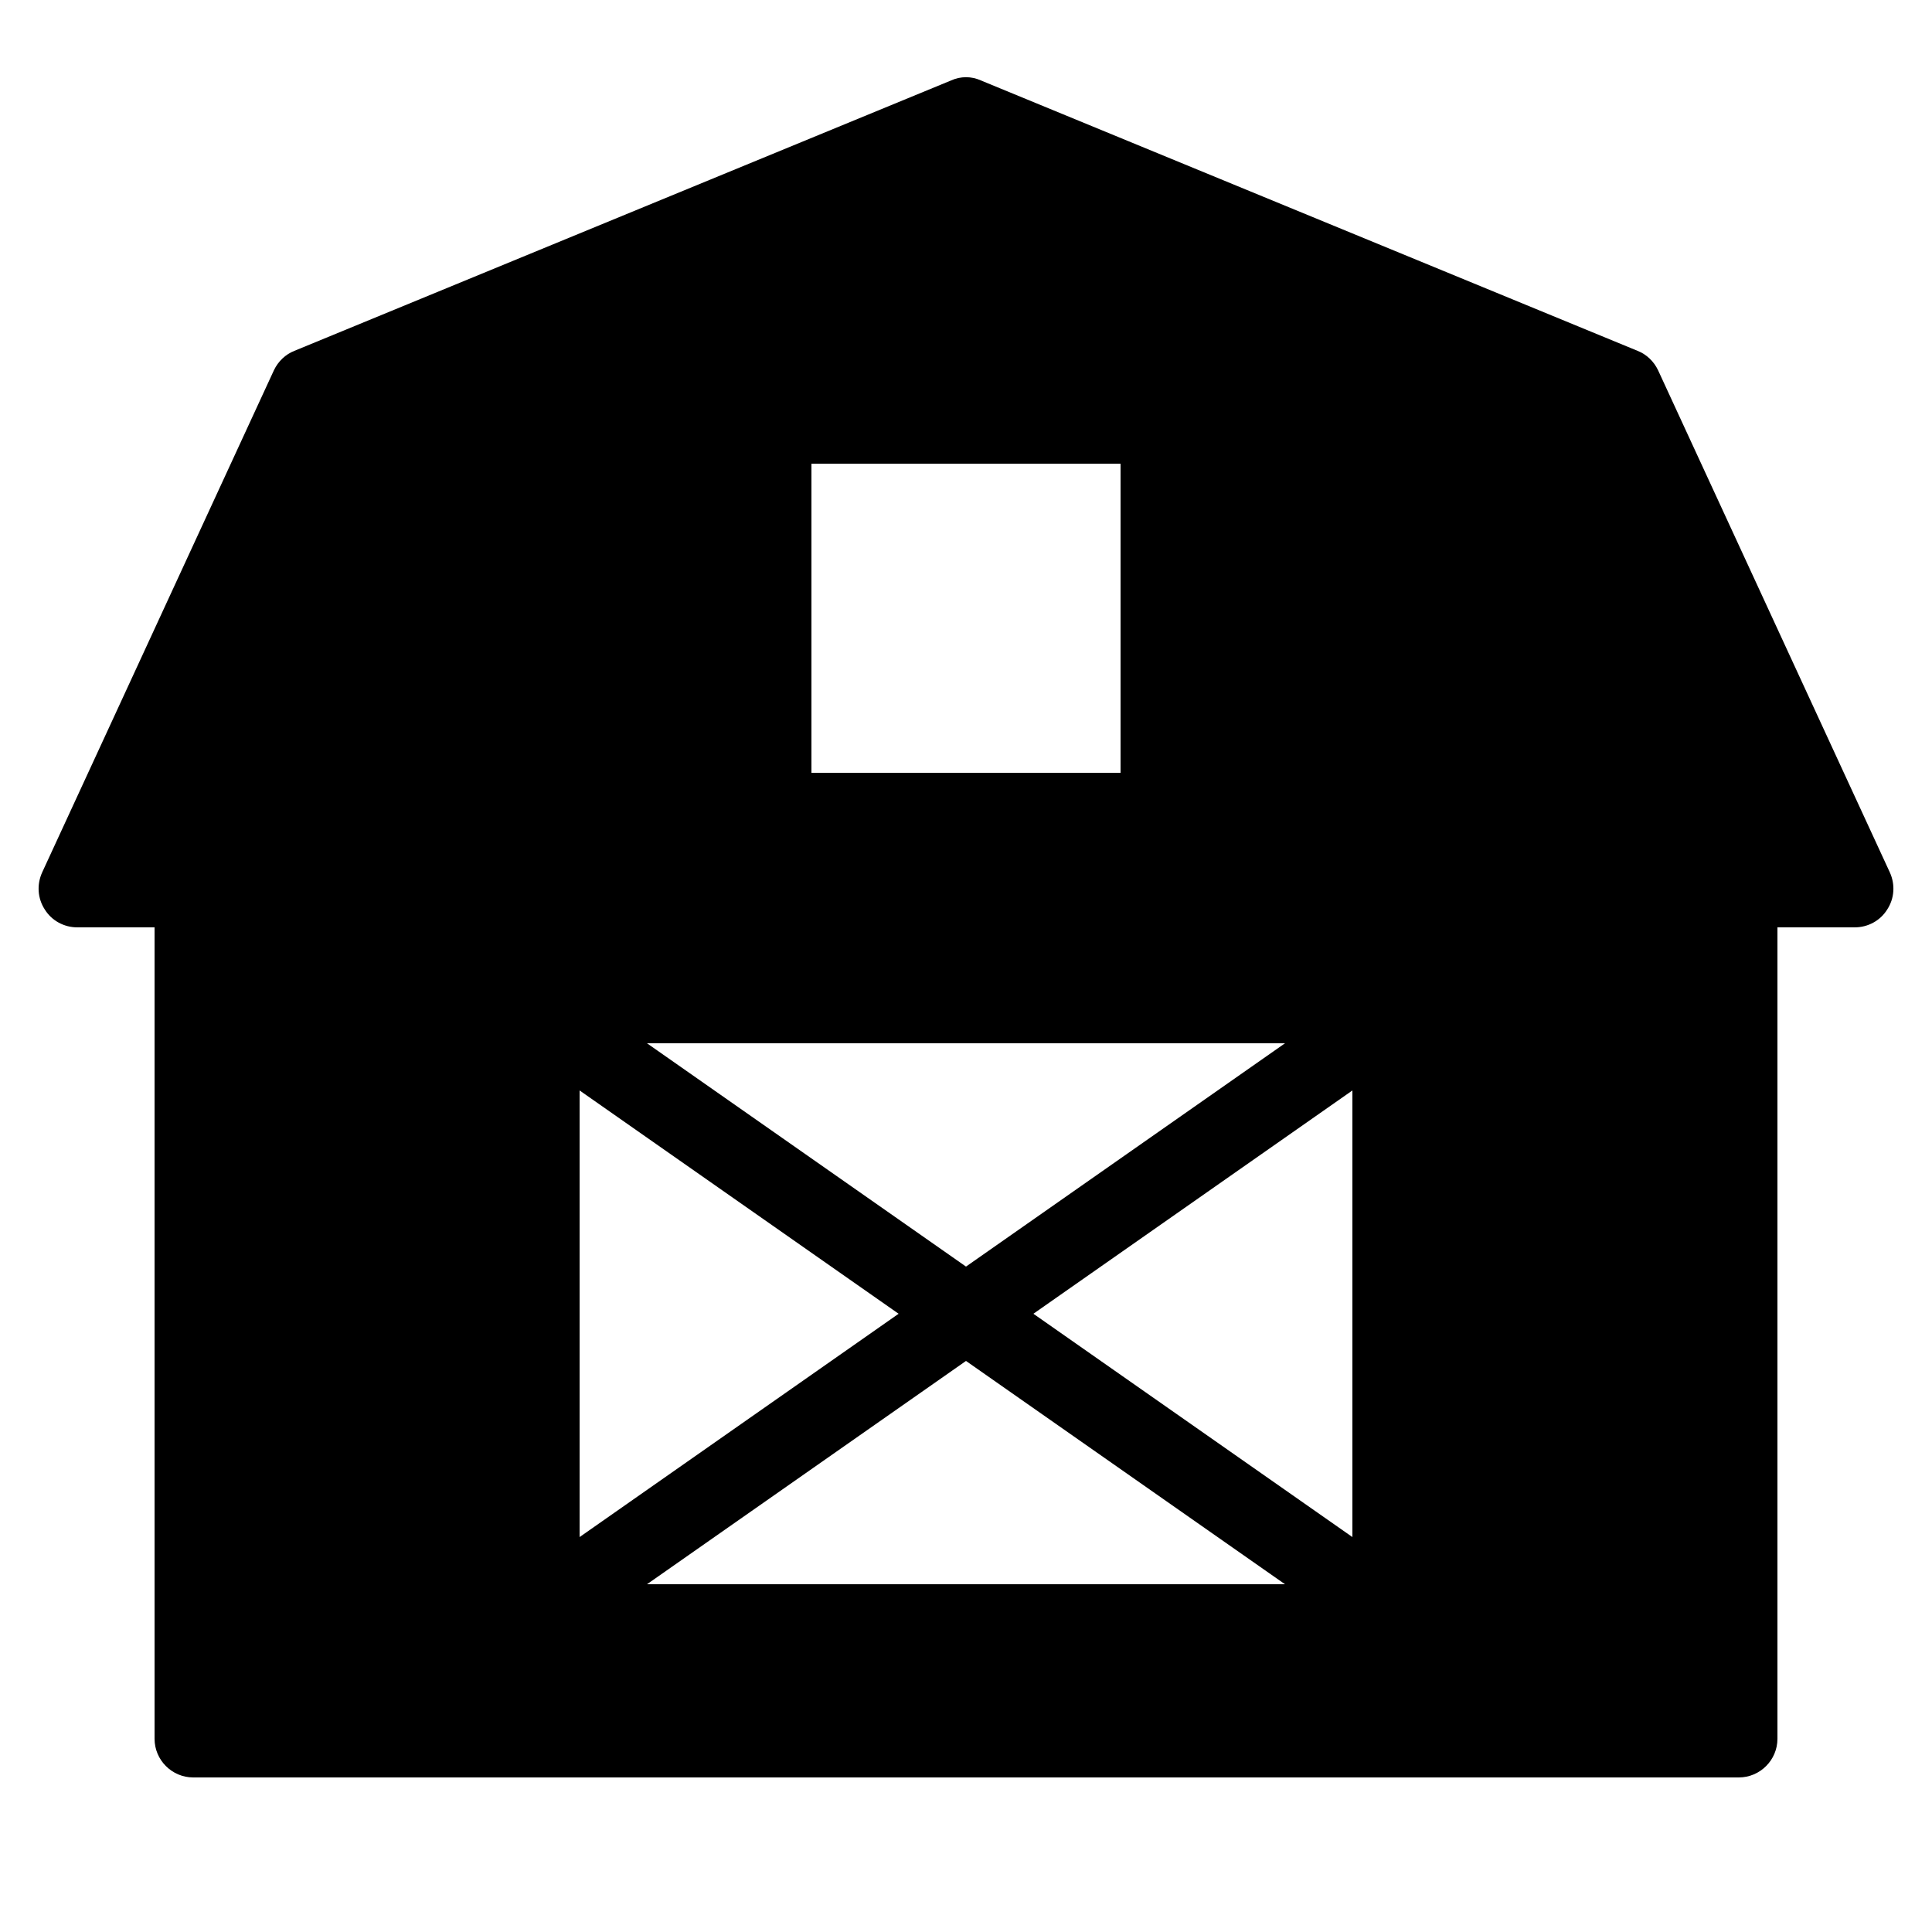 ﻿<?xml version="1.0" encoding="utf-8"?>
<svg xmlns="http://www.w3.org/2000/svg" viewBox="0 0 50 50" width="515" height="515">
  <path d="M25 1.998C24.87 1.998 24.739 2.025 24.619 2.08L7.619 9.08C7.389 9.17 7.2 9.35 7.09 9.58L1.09 22.58C0.95 22.89 0.97 23.249 1.16 23.539C1.34 23.829 1.66 24 2 24L4 24L4 45C4 45.55 4.45 46 5 46L45 46C45.55 46 46 45.55 46 45L46 24L48 24C48.34 24 48.66 23.829 48.84 23.539C49.03 23.249 49.05 22.89 48.91 22.58L42.91 9.58C42.8 9.35 42.611 9.17 42.381 9.08L25.381 2.08C25.261 2.025 25.13 1.998 25 1.998 z M 21 12L29 12L29 20L21 20L21 12 z M 16.744 27L33.256 27L25 32.779L16.744 27 z M 15 28.221L23.256 34L15 39.779L15 28.221 z M 35 28.221L35 39.779L26.744 34L35 28.221 z M 25 35.221L33.256 41L16.744 41L25 35.221 z" />
</svg>